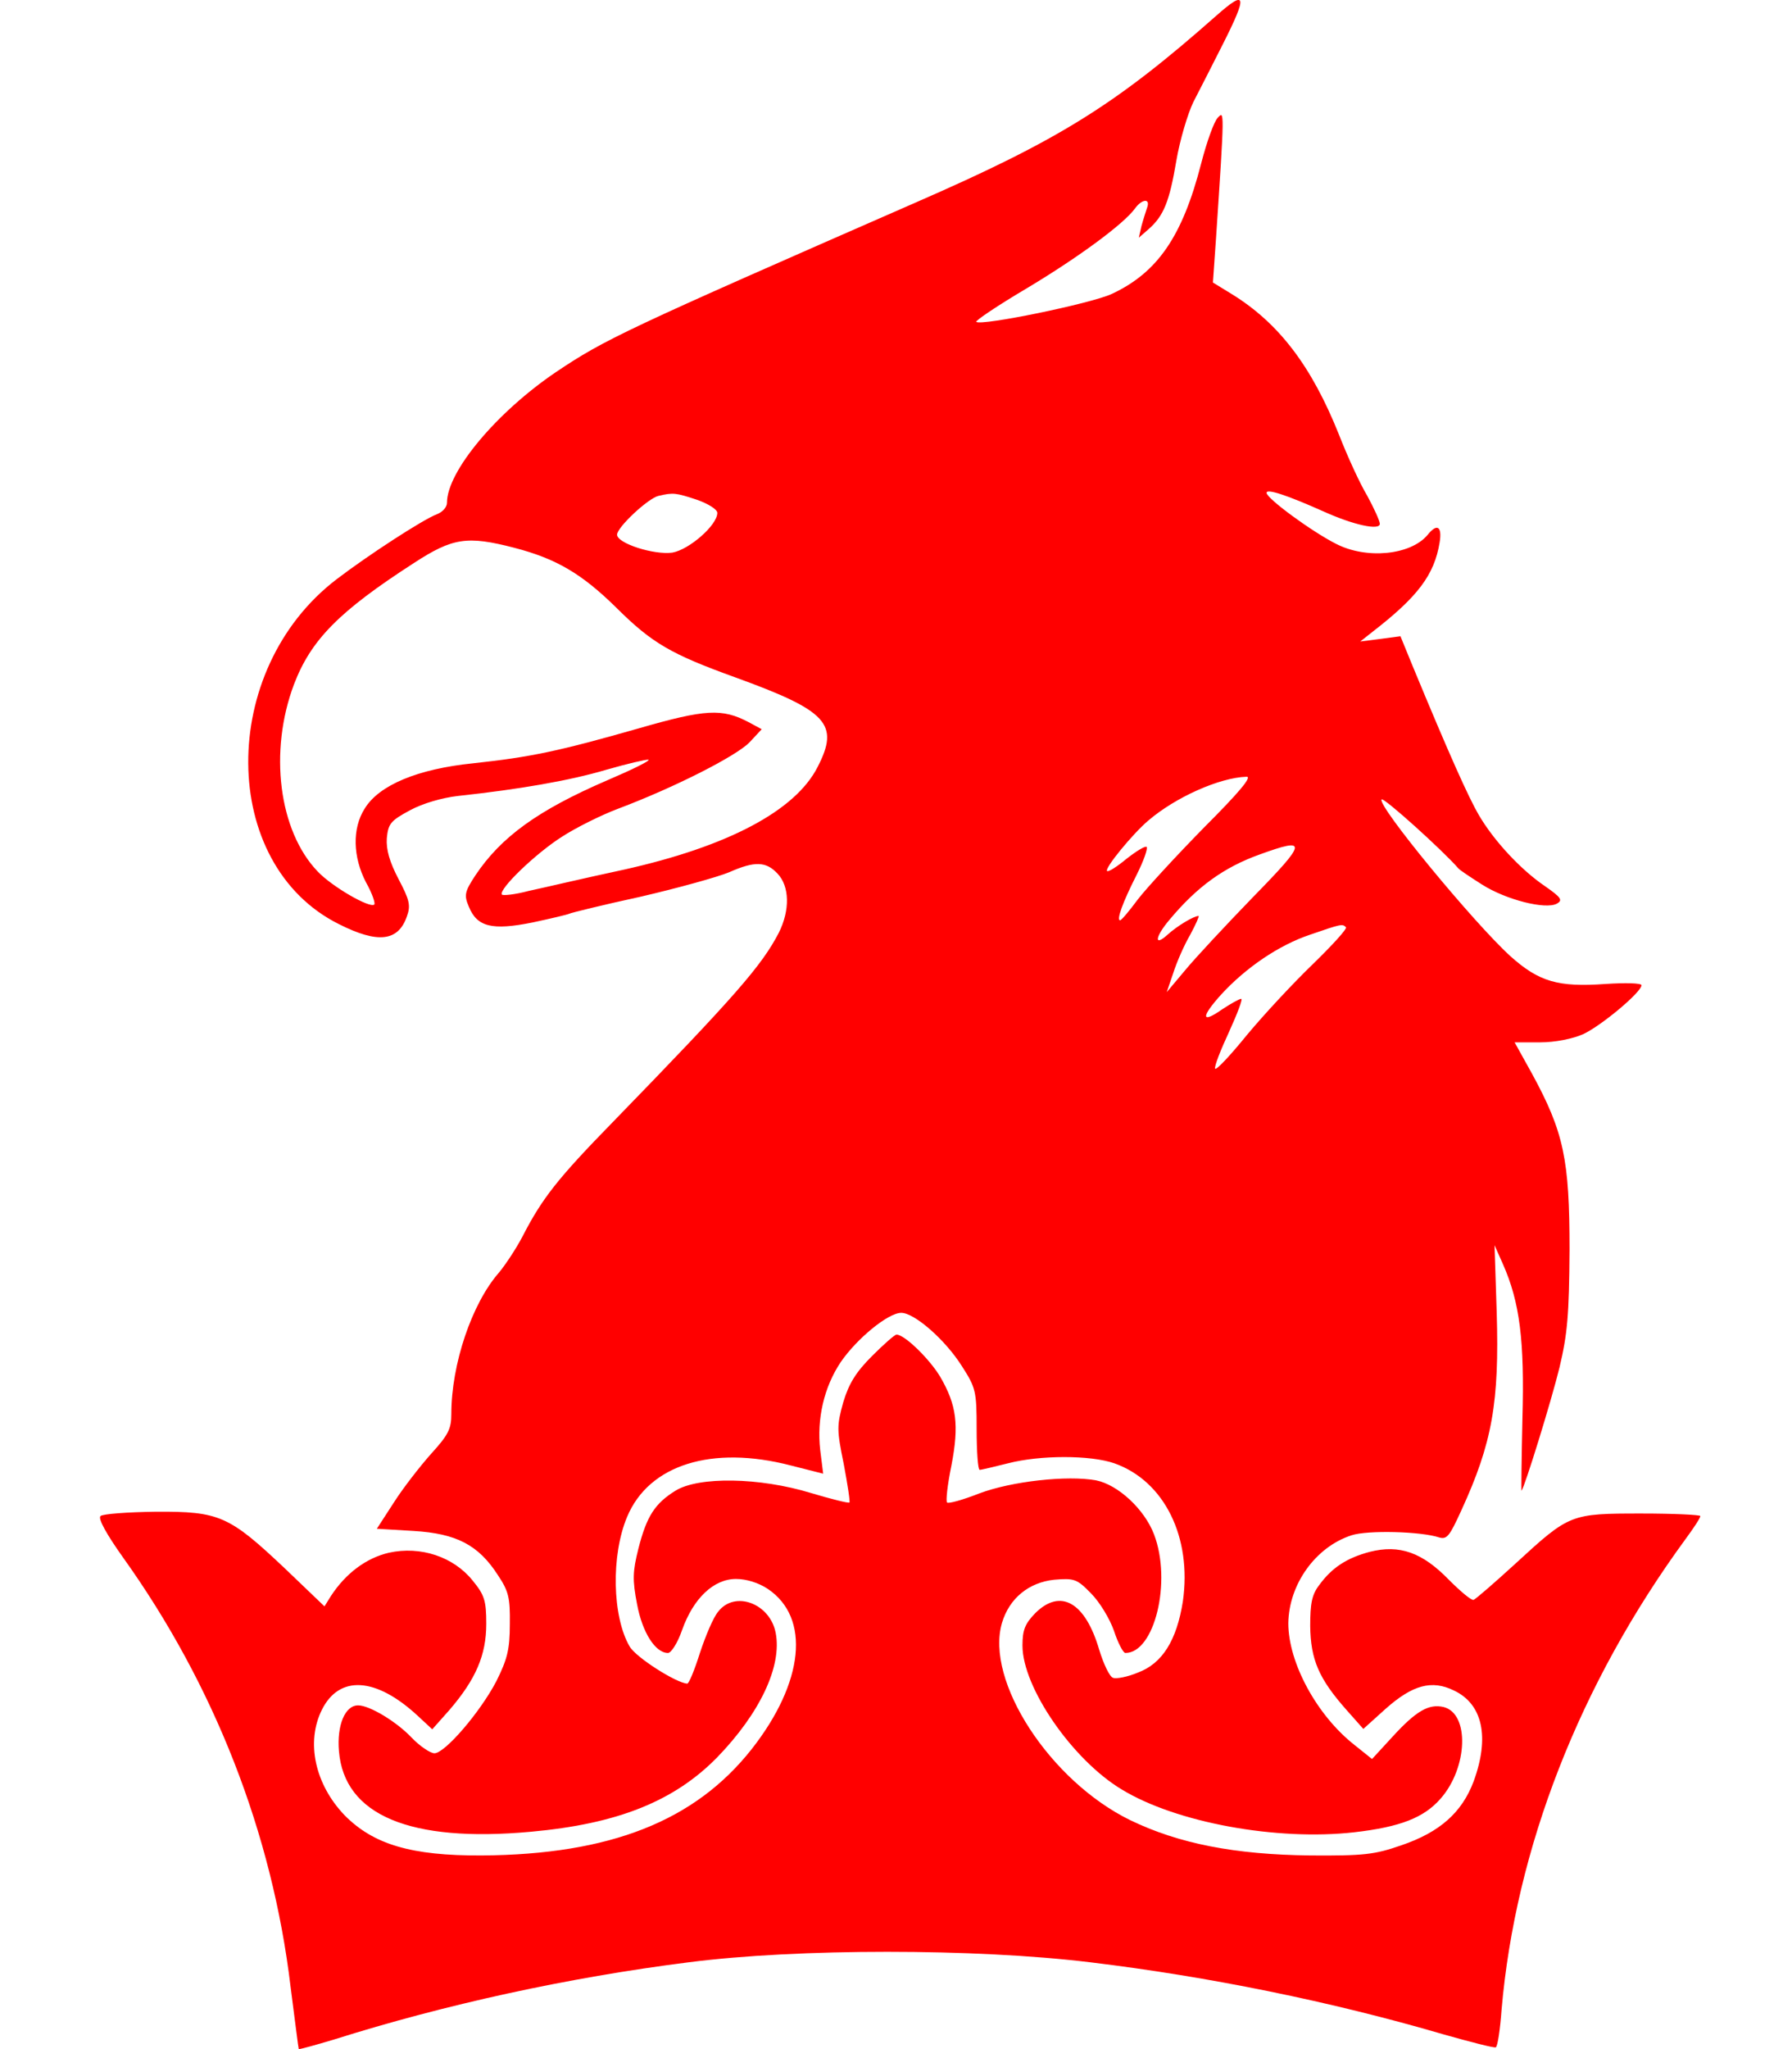 <svg width="14" height="16" viewBox="0 0 14 16" fill="none" xmlns="http://www.w3.org/2000/svg">
<path d="M6.813 10.588C6.687 10.714 6.632 10.803 6.588 10.949C6.537 11.133 6.537 11.164 6.592 11.433C6.622 11.593 6.643 11.729 6.636 11.732C6.629 11.739 6.493 11.705 6.336 11.658C5.934 11.535 5.457 11.528 5.277 11.64C5.117 11.739 5.052 11.838 4.987 12.094C4.943 12.271 4.94 12.335 4.977 12.526C5.018 12.747 5.12 12.907 5.219 12.907C5.243 12.907 5.294 12.829 5.328 12.73C5.417 12.478 5.577 12.329 5.75 12.329C5.832 12.329 5.927 12.359 5.999 12.407C6.333 12.632 6.282 13.136 5.873 13.657C5.43 14.219 4.766 14.481 3.765 14.488C3.213 14.491 2.917 14.402 2.692 14.174C2.46 13.932 2.389 13.602 2.515 13.35C2.651 13.078 2.937 13.095 3.264 13.398L3.377 13.503L3.513 13.35C3.717 13.112 3.799 12.924 3.799 12.679C3.799 12.499 3.785 12.454 3.693 12.342C3.543 12.155 3.285 12.07 3.039 12.124C2.862 12.165 2.702 12.284 2.586 12.461L2.535 12.543L2.229 12.25C1.79 11.835 1.715 11.801 1.217 11.804C0.996 11.807 0.802 11.821 0.785 11.838C0.764 11.858 0.836 11.985 0.959 12.158C1.674 13.156 2.127 14.314 2.27 15.513C2.304 15.775 2.331 15.993 2.334 16C2.338 16.003 2.464 15.969 2.61 15.925C3.475 15.652 4.439 15.441 5.382 15.322C6.234 15.213 7.617 15.213 8.516 15.322C9.445 15.434 10.402 15.629 11.274 15.884C11.489 15.945 11.676 15.993 11.686 15.986C11.7 15.979 11.72 15.847 11.731 15.693C11.84 14.433 12.34 13.149 13.168 12.018C13.233 11.93 13.284 11.852 13.284 11.838C13.284 11.828 13.076 11.818 12.824 11.818C12.269 11.818 12.262 11.821 11.843 12.206C11.676 12.359 11.53 12.485 11.513 12.492C11.496 12.499 11.411 12.427 11.319 12.335C11.111 12.121 10.934 12.059 10.702 12.117C10.522 12.165 10.406 12.24 10.307 12.376C10.249 12.451 10.236 12.519 10.236 12.696C10.239 12.959 10.304 13.108 10.518 13.35L10.651 13.5L10.825 13.343C11.036 13.156 11.186 13.115 11.359 13.2C11.584 13.306 11.639 13.565 11.513 13.909C11.421 14.154 11.247 14.307 10.947 14.409C10.74 14.481 10.655 14.491 10.236 14.488C9.646 14.481 9.21 14.396 8.829 14.212C8.202 13.905 7.695 13.125 7.828 12.672C7.886 12.478 8.039 12.356 8.236 12.335C8.393 12.322 8.414 12.329 8.523 12.441C8.591 12.509 8.669 12.638 8.703 12.734C8.734 12.829 8.775 12.907 8.792 12.907C9.02 12.907 9.156 12.349 9.016 11.981C8.941 11.784 8.734 11.593 8.563 11.559C8.339 11.518 7.903 11.566 7.651 11.661C7.521 11.712 7.409 11.743 7.399 11.732C7.388 11.722 7.402 11.593 7.433 11.443C7.494 11.126 7.474 10.97 7.344 10.748C7.262 10.612 7.068 10.421 7.004 10.421C6.99 10.421 6.905 10.496 6.813 10.588Z" fill="#FF0000"/>
<path d="M9.503 0.122C8.713 0.82 8.274 1.093 7.15 1.583C4.885 2.574 4.725 2.649 4.344 2.905C3.881 3.218 3.492 3.681 3.492 3.926C3.492 3.96 3.458 3.998 3.414 4.015C3.305 4.056 2.876 4.335 2.631 4.522C1.701 5.231 1.711 6.75 2.648 7.216C2.951 7.369 3.111 7.352 3.179 7.155C3.21 7.07 3.199 7.026 3.114 6.865C3.043 6.729 3.016 6.634 3.022 6.545C3.033 6.433 3.05 6.409 3.203 6.327C3.302 6.273 3.455 6.229 3.578 6.215C4.051 6.164 4.449 6.096 4.735 6.011C4.902 5.963 5.049 5.929 5.066 5.932C5.083 5.939 4.936 6.011 4.746 6.092C4.201 6.327 3.915 6.535 3.714 6.835C3.629 6.964 3.625 6.991 3.663 7.08C3.727 7.237 3.843 7.267 4.16 7.203C4.306 7.172 4.436 7.141 4.449 7.134C4.46 7.128 4.708 7.066 5.004 7.002C5.297 6.934 5.607 6.848 5.696 6.811C5.897 6.722 5.985 6.726 6.074 6.821C6.169 6.92 6.173 7.107 6.084 7.284C5.951 7.54 5.747 7.775 4.79 8.759C4.354 9.205 4.235 9.358 4.082 9.655C4.034 9.747 3.949 9.876 3.898 9.937C3.686 10.179 3.526 10.652 3.526 11.041C3.526 11.157 3.503 11.204 3.366 11.354C3.281 11.45 3.148 11.62 3.077 11.732L2.944 11.937L3.23 11.954C3.564 11.974 3.738 12.062 3.891 12.301C3.973 12.424 3.986 12.475 3.983 12.682C3.983 12.883 3.962 12.958 3.877 13.129C3.748 13.374 3.475 13.69 3.394 13.69C3.363 13.69 3.281 13.636 3.216 13.568C3.097 13.442 2.886 13.316 2.798 13.316C2.695 13.316 2.631 13.472 2.648 13.673C2.689 14.174 3.203 14.389 4.146 14.303C4.824 14.242 5.267 14.065 5.604 13.721C5.934 13.38 6.111 13.013 6.06 12.75C6.016 12.519 5.74 12.417 5.611 12.584C5.573 12.628 5.512 12.774 5.468 12.907C5.427 13.037 5.383 13.146 5.369 13.146C5.284 13.142 4.967 12.941 4.919 12.856C4.783 12.624 4.773 12.144 4.899 11.845C5.069 11.436 5.563 11.283 6.179 11.443L6.431 11.507L6.408 11.323C6.38 11.078 6.438 10.83 6.568 10.636C6.694 10.452 6.939 10.251 7.041 10.251C7.143 10.251 7.382 10.458 7.514 10.666C7.623 10.836 7.63 10.86 7.63 11.16C7.63 11.334 7.64 11.477 7.654 11.477C7.668 11.477 7.766 11.453 7.875 11.426C8.127 11.361 8.519 11.361 8.706 11.426C9.098 11.565 9.313 12.005 9.241 12.505C9.193 12.808 9.081 12.989 8.89 13.06C8.809 13.094 8.72 13.111 8.696 13.101C8.669 13.094 8.621 12.992 8.587 12.88C8.478 12.509 8.284 12.4 8.087 12.597C8.008 12.679 7.988 12.727 7.988 12.849C7.988 13.176 8.379 13.742 8.764 13.973C9.19 14.232 9.973 14.375 10.58 14.307C10.937 14.266 11.124 14.194 11.254 14.045C11.468 13.803 11.482 13.38 11.278 13.329C11.162 13.302 11.063 13.36 10.879 13.561L10.719 13.735L10.583 13.626C10.287 13.394 10.065 12.982 10.065 12.675C10.069 12.372 10.277 12.079 10.559 11.988C10.682 11.947 11.101 11.957 11.244 12.005C11.305 12.022 11.325 11.994 11.417 11.793C11.659 11.266 11.714 10.949 11.693 10.247L11.676 9.723L11.741 9.869C11.874 10.169 11.911 10.469 11.894 11.078C11.887 11.392 11.884 11.644 11.887 11.64C11.911 11.613 12.119 10.942 12.184 10.676C12.245 10.418 12.259 10.271 12.262 9.757C12.262 9.055 12.218 8.841 11.969 8.384L11.833 8.139H12.03C12.15 8.139 12.286 8.112 12.371 8.074C12.514 8.006 12.824 7.747 12.824 7.693C12.824 7.676 12.698 7.673 12.545 7.683C12.173 7.71 12.024 7.666 11.802 7.468C11.513 7.206 10.753 6.283 10.794 6.242C10.811 6.225 11.268 6.637 11.393 6.78C11.404 6.794 11.486 6.848 11.577 6.906C11.765 7.026 12.075 7.104 12.163 7.056C12.211 7.029 12.197 7.008 12.071 6.92C11.88 6.791 11.669 6.562 11.554 6.365C11.472 6.225 11.322 5.891 11.036 5.2L10.941 4.968L10.784 4.989L10.627 5.009L10.726 4.931C11.077 4.659 11.206 4.488 11.247 4.236C11.268 4.11 11.227 4.083 11.152 4.178C11.019 4.335 10.675 4.369 10.437 4.246C10.249 4.151 9.895 3.892 9.895 3.848C9.895 3.814 10.052 3.865 10.341 3.994C10.576 4.1 10.78 4.144 10.78 4.09C10.78 4.069 10.736 3.971 10.682 3.872C10.624 3.776 10.525 3.559 10.46 3.392C10.246 2.857 9.99 2.523 9.626 2.298L9.476 2.206L9.5 1.863C9.568 0.844 9.565 0.865 9.514 0.919C9.486 0.946 9.428 1.106 9.384 1.277C9.238 1.845 9.044 2.128 8.686 2.295C8.526 2.37 7.664 2.547 7.627 2.513C7.62 2.503 7.797 2.384 8.022 2.251C8.431 2.006 8.781 1.747 8.867 1.628C8.921 1.553 8.989 1.546 8.962 1.621C8.952 1.651 8.931 1.716 8.918 1.764L8.897 1.856L8.975 1.788C9.091 1.685 9.136 1.576 9.19 1.256C9.217 1.096 9.279 0.888 9.323 0.797C9.371 0.705 9.473 0.504 9.551 0.35C9.749 -0.041 9.738 -0.086 9.503 0.122ZM5.444 3.902C5.532 3.933 5.604 3.977 5.604 4.005C5.604 4.1 5.386 4.291 5.253 4.315C5.11 4.335 4.821 4.243 4.821 4.175C4.821 4.117 5.062 3.892 5.144 3.872C5.26 3.845 5.28 3.848 5.444 3.902ZM4.017 4.277C4.344 4.362 4.545 4.478 4.821 4.751C5.096 5.023 5.243 5.108 5.744 5.289C6.466 5.551 6.561 5.653 6.387 5.99C6.213 6.331 5.686 6.61 4.872 6.791C4.572 6.855 4.238 6.934 4.129 6.957C4.024 6.985 3.928 6.995 3.921 6.985C3.894 6.944 4.184 6.665 4.388 6.535C4.497 6.464 4.695 6.365 4.831 6.314C5.274 6.147 5.754 5.902 5.856 5.796L5.951 5.694L5.849 5.639C5.641 5.53 5.512 5.537 4.991 5.687C4.371 5.864 4.146 5.912 3.697 5.96C3.264 6.004 2.961 6.13 2.849 6.314C2.75 6.47 2.757 6.692 2.859 6.889C2.907 6.974 2.934 7.053 2.924 7.063C2.89 7.094 2.593 6.923 2.481 6.804C2.178 6.487 2.099 5.868 2.297 5.343C2.43 4.996 2.648 4.774 3.234 4.396C3.537 4.199 3.649 4.182 4.017 4.277ZM9.408 6.46C9.19 6.682 8.958 6.934 8.89 7.022C8.822 7.114 8.761 7.186 8.751 7.186C8.72 7.186 8.771 7.046 8.88 6.831C8.935 6.722 8.969 6.624 8.958 6.613C8.948 6.603 8.88 6.644 8.802 6.705C8.727 6.767 8.659 6.811 8.649 6.801C8.628 6.78 8.849 6.511 8.969 6.409C9.183 6.225 9.527 6.072 9.738 6.065C9.786 6.062 9.68 6.188 9.408 6.46ZM9.789 7.005C9.575 7.226 9.336 7.482 9.258 7.577L9.115 7.747L9.166 7.598C9.193 7.513 9.251 7.38 9.299 7.298C9.343 7.216 9.371 7.152 9.364 7.152C9.326 7.152 9.193 7.233 9.122 7.298C9.013 7.397 9.023 7.315 9.139 7.179C9.35 6.927 9.558 6.773 9.844 6.671C10.219 6.535 10.212 6.573 9.789 7.005ZM10.515 7.24C10.528 7.25 10.409 7.38 10.259 7.526C10.106 7.673 9.875 7.921 9.742 8.081C9.612 8.241 9.5 8.361 9.493 8.344C9.486 8.326 9.537 8.197 9.602 8.057C9.667 7.914 9.711 7.799 9.697 7.799C9.684 7.799 9.616 7.836 9.544 7.884C9.384 7.996 9.381 7.942 9.541 7.765C9.732 7.557 9.99 7.38 10.236 7.298C10.481 7.213 10.488 7.213 10.515 7.24Z" fill="#FF0000"/>
</svg>
